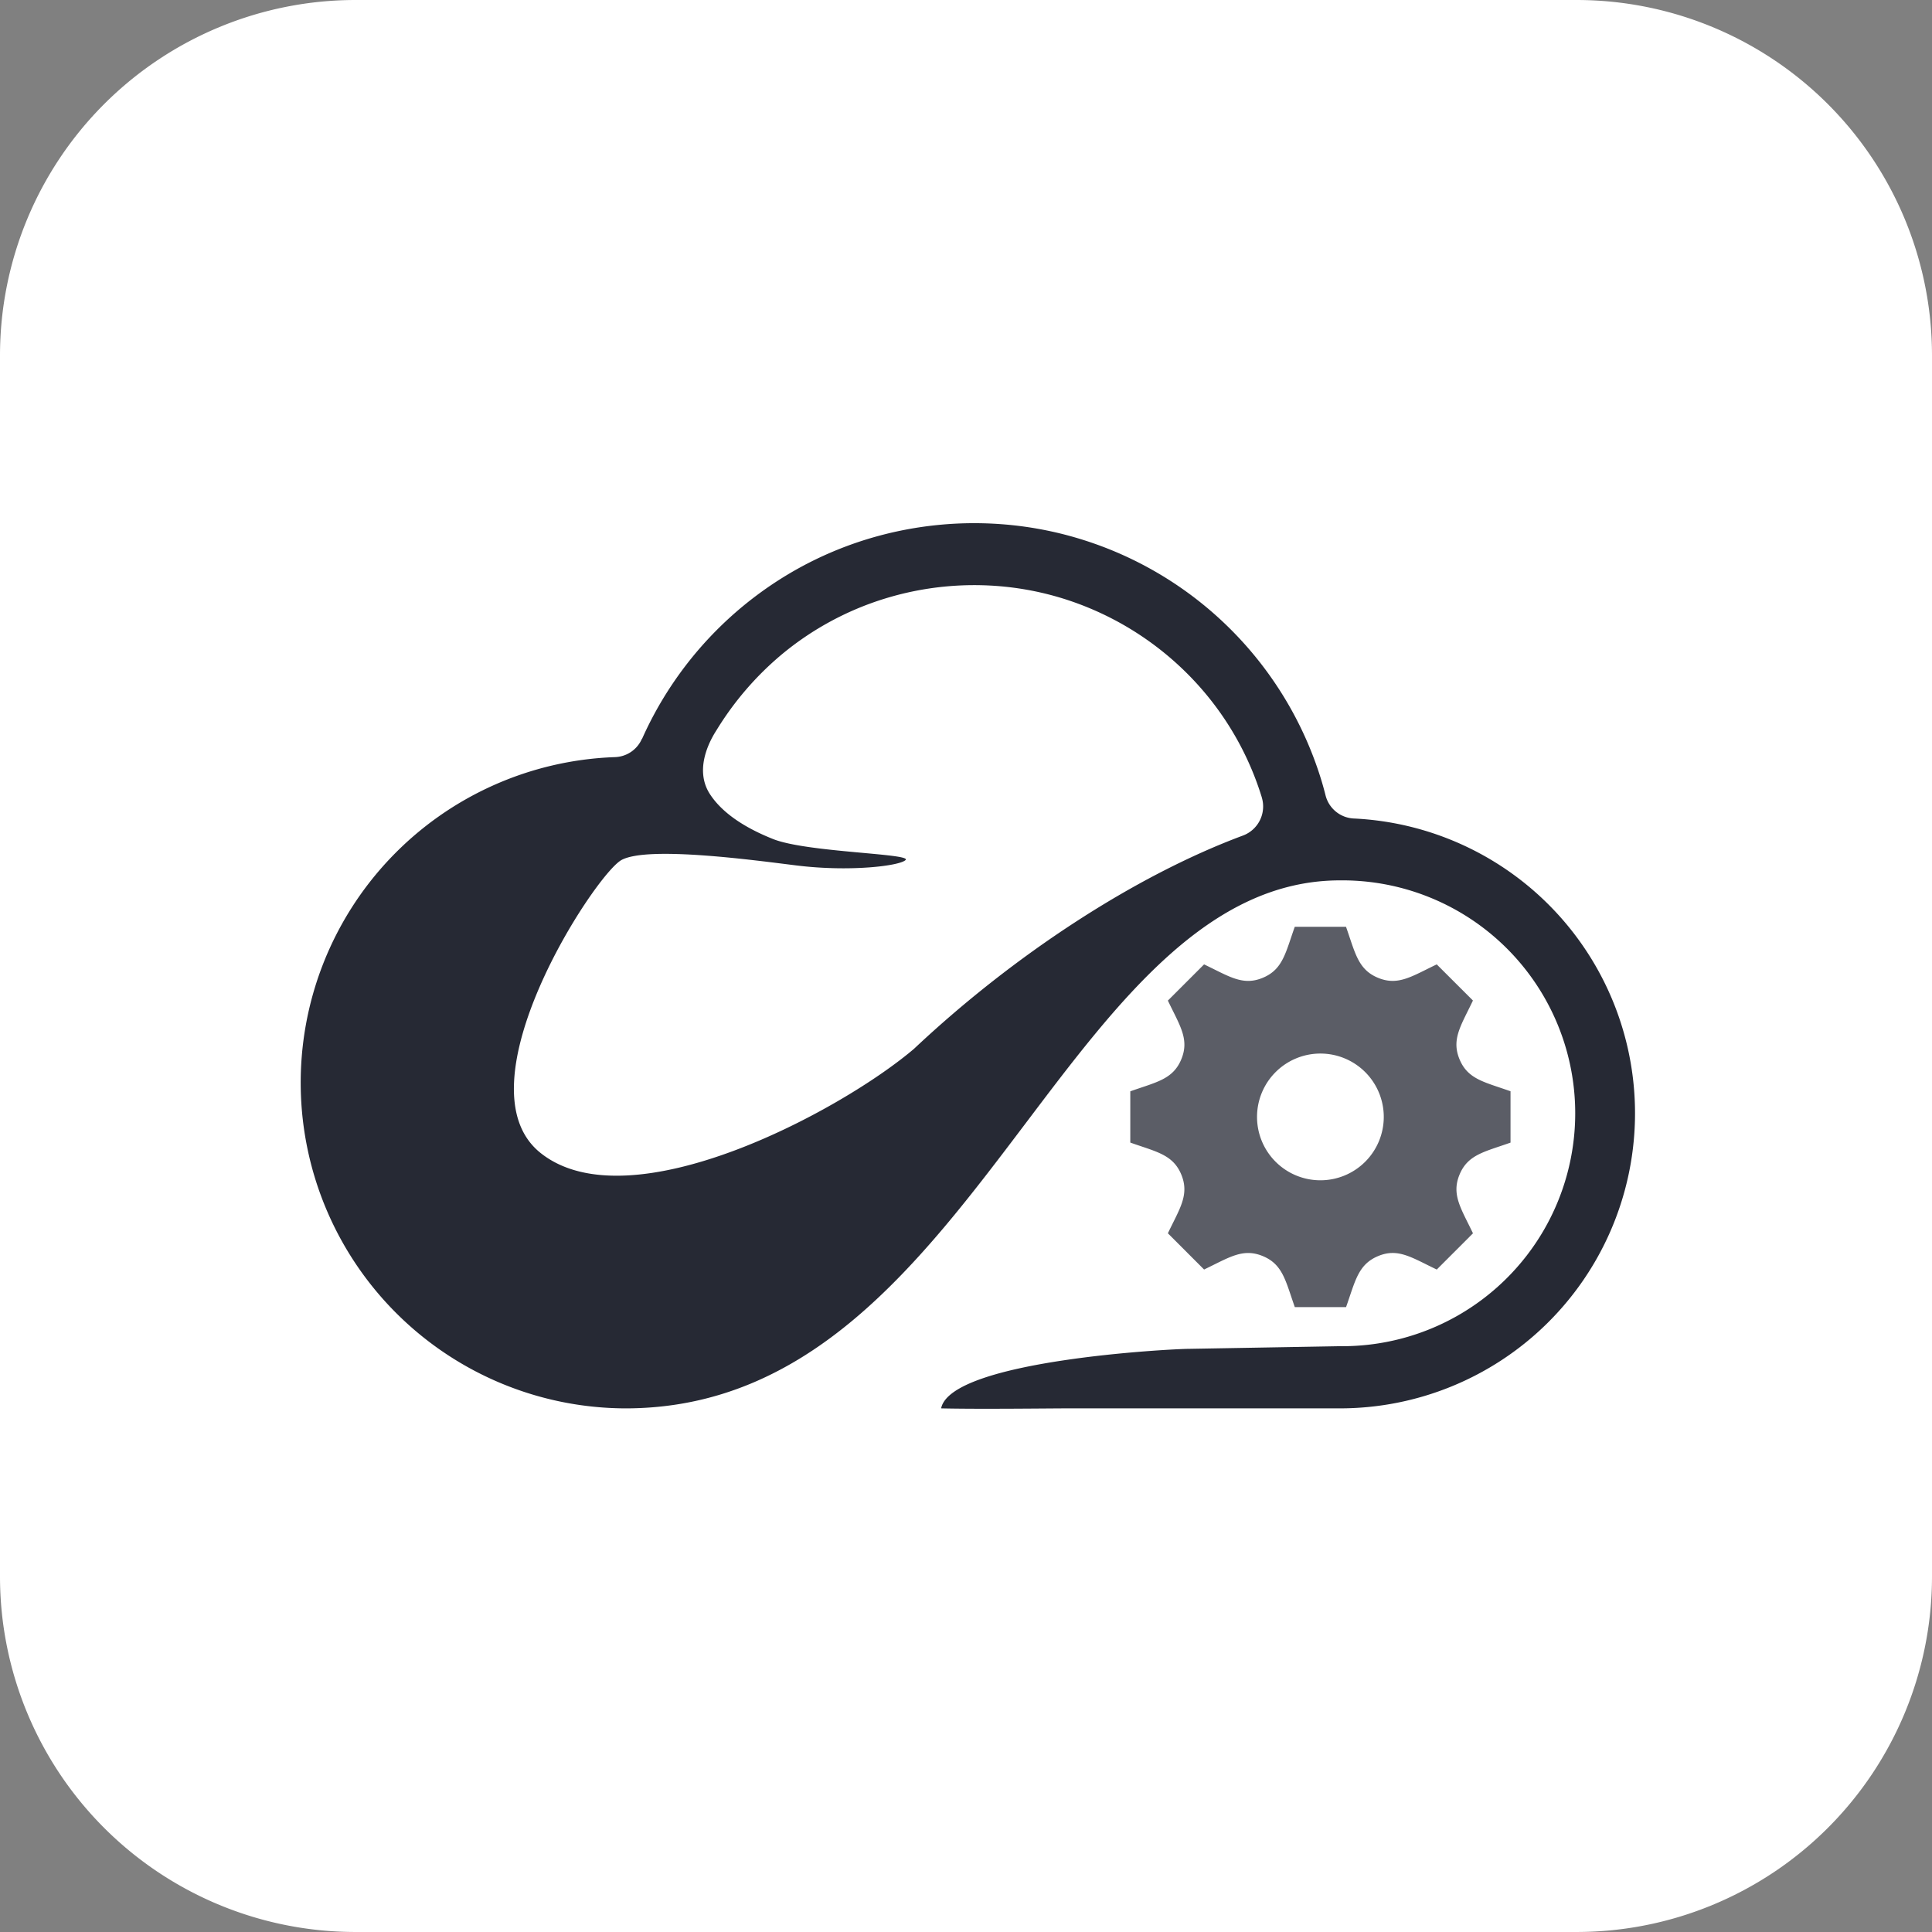 <svg xmlns="http://www.w3.org/2000/svg" width="169.635" height="169.633" viewBox="0 0 169.635 169.633">
  <rect x="0" y="0" width="169.635" height="169.633" fill="#808080" stroke="none"/>
  <path id="Rectangle_8" data-name="Rectangle 8" d="M31.213,0H138.422a31.213,31.213,0,0,1,31.213,31.213V138.422a31.212,31.212,0,0,1-31.212,31.212H31.212A31.212,31.212,0,0,1,0,138.422V31.213A31.213,31.213,0,0,1,31.213,0Z" fill="#fff"/>
  <path id="Path_107" data-name="Path 107" d="M422.141,229.769q.482-1.08,1.039-2.117A32.066,32.066,0,0,1,436,214.736a31.654,31.654,0,0,1,5.851-2.472A32.146,32.146,0,0,1,454.467,211a31.566,31.566,0,0,1,6.227,1.258A31.9,31.9,0,0,1,481.745,233.3q.218.707.4,1.43a2.692,2.692,0,0,0,2.512,2.045,25.91,25.91,0,0,1-1.236,51.79h-24c-1.5,0-7.672.079-11.027,0,.853-4.232,20.281-5.226,21.784-5.226l13.238-.233a20.451,20.451,0,1,0,0-40.9c-11.486,0-19.41,10.488-27.529,21.234-9.373,12.405-18.984,25.126-35.225,25.126a28.6,28.6,0,0,1-.936-57.181,2.675,2.675,0,0,0,2.4-1.619Zm54.405,5.143,0-.01a26.253,26.253,0,0,0-4.9-9.052,26.621,26.621,0,0,0-12.549-8.39,26.247,26.247,0,0,0-5.159-1.046,26.691,26.691,0,0,0-10.482,1.051,26.284,26.284,0,0,0-9.052,4.9,27.09,27.09,0,0,0-5.707,6.615c-.208.341-2.19,3.238-.59,5.672,1.363,2.08,3.97,3.3,5.526,3.923,2.944,1.178,12.213,1.272,11.642,1.843-.523.523-4.911,1.054-9.566.48-3.5-.43-13.042-1.754-15.378-.48s-14.485,19.879-7.089,25.737c7.852,6.222,26.365-3.7,32.775-9.163,8.779-8.259,19.413-15.2,28.875-18.72A2.725,2.725,0,0,0,476.546,234.912Z" transform="translate(-365.761 -164.907)" fill="#262934" fill-rule="evenodd"/>
  <path id="iconmonstr-gear-1" d="M33.385,18.94v-4.5c-2.3-.817-3.747-1.046-4.478-2.809h0c-.733-1.768.139-2.968,1.178-5.157L26.907,3.3c-2.171,1.032-3.384,1.913-5.157,1.178h0c-1.765-.732-2-2.192-2.809-4.478h-4.5c-.81,2.274-1.042,3.745-2.809,4.478h0C9.867,5.212,8.669,4.341,6.478,3.3L3.3,6.478c1.036,2.181,1.913,3.386,1.178,5.157s-2.2,2-4.478,2.81v4.5c2.27.807,3.745,1.042,4.478,2.809.737,1.783-.159,3.013-1.178,5.157l3.179,3.18c2.173-1.034,3.386-1.913,5.157-1.178h0c1.767.732,2,2.2,2.809,4.478h4.5c.81-2.276,1.043-3.742,2.82-4.482h0c1.755-.729,2.949.14,5.144,1.184l3.179-3.18c-1.035-2.174-1.913-3.384-1.18-5.155s2.209-2,4.481-2.811ZM16.692,22.257a5.564,5.564,0,1,1,5.564-5.564A5.564,5.564,0,0,1,16.692,22.257Z" transform="translate(99.243 81.376)" fill="#262934" opacity="0.753"/>
</svg>
